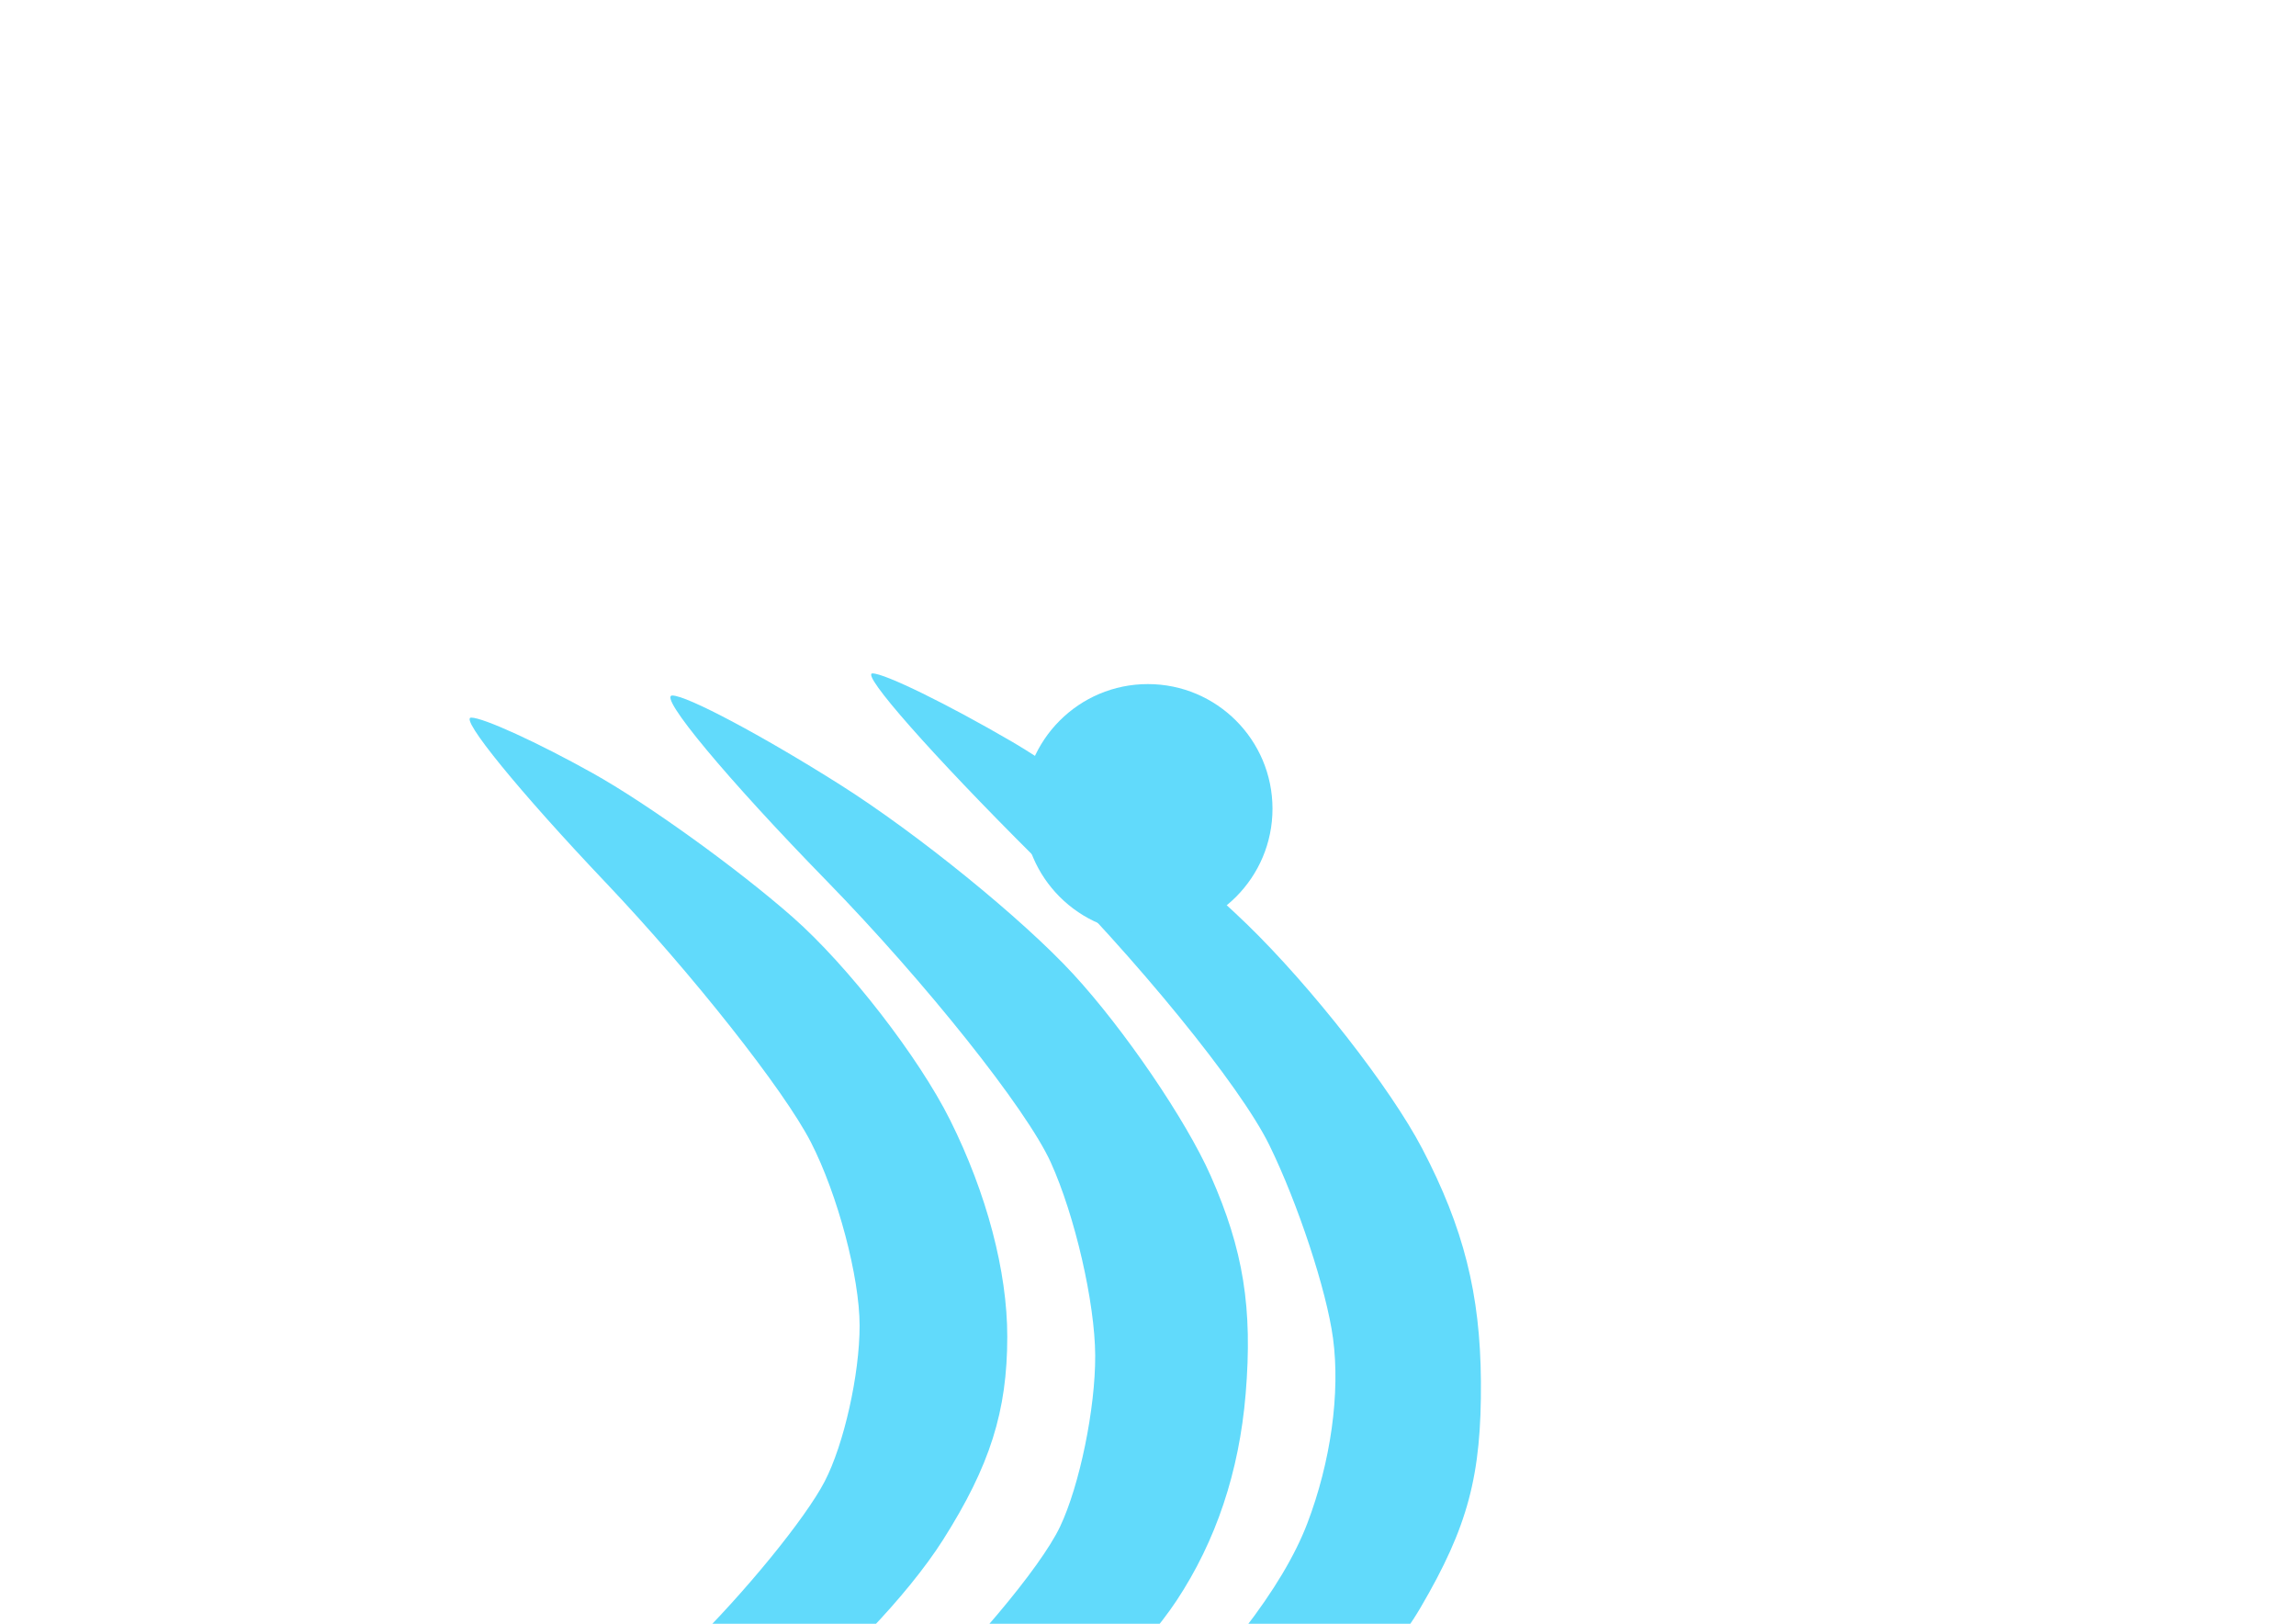 <svg xmlns="http://www.w3.org/2000/svg" 
viewBox="0 0 841.9 595.3">
<g fill="#61DAFB">
<path d="m 224.208,765.355 c -2.646,-0.147 27.721,-17.262 67.482,-38.033 42.74,-22.328 93.068,-57.201 123.116,-85.309 33.136,-30.997 55.6,-60.05 64.548,-83.481 8.618,-22.565 12.131,-47.821 9.442,-67.87 -2.356,-17.563 -12.87,-49.456 -23.366,-70.874 -10.672,-21.778 -48.744,-68.464 -86.38,-105.924 -37.013,-36.841 -63.618,-66.983 -59.12,-66.983 4.497,0 27.486,11.252 51.086,25.003 23.6,13.752 62.354,43.843 86.12,66.869 23.765,23.026 52.739,60.103 64.385,82.393 15.15,28.996 21.267,53.243 21.498,85.22 0.25,34.614 -4.75,53.348 -22.169,83.072 -12.37,21.108 -41.489,52.661 -64.708,70.117 -23.219,17.456 -64.101,41.53 -90.848,53.496 -26.748,11.967 -68.352,28.691 -92.454,37.165 -24.102,8.474 -45.987,15.287 -48.632,15.14 z m -48.465,-27.484 c -11.653,2.434 7.649,-11.107 42.895,-30.091 35.245,-18.984 84.988,-53.871 110.54,-77.528 25.552,-23.657 52.338,-55.403 59.524,-70.547 7.186,-15.144 12.986,-43.397 12.888,-62.784 -0.098,-19.387 -7.432,-51.236 -16.298,-70.776 -8.866,-19.54 -45.907,-66.044 -82.313,-103.343 -36.406,-37.299 -61.81,-67.816 -56.452,-67.816 5.358,0 32.97,14.67 61.36,32.6 28.39,17.93 66.924,49.204 85.63,69.498 18.706,20.294 41.388,53.575 50.405,73.958 12.015,27.163 15.443,48.518 12.836,79.963 -2.365,28.515 -10.863,53.942 -25.342,75.821 -11.981,18.105 -39.055,45.59 -60.164,61.078 -21.109,15.488 -68.966,41.071 -106.351,56.851 -37.384,15.78 -77.506,30.682 -89.159,33.116 z m -61.714,-33.068 c -15.054,3.273 -0.277,-8.065 38.793,-29.764 34.71,-19.277 79.679,-51.289 99.931,-71.138 20.252,-19.848 42.594,-47.204 49.649,-60.79 7.055,-13.586 12.816,-39.292 12.801,-57.124 -0.014,-17.832 -8.046,-48.068 -17.849,-67.191 -9.803,-19.123 -43.671,-61.98 -75.262,-95.238 -31.591,-33.258 -53.787,-60.468 -49.324,-60.468 4.463,0 24.551,9.187 44.64,20.414 20.089,11.228 53.069,34.977 73.289,52.775 20.22,17.798 46.188,51.273 57.707,74.388 13.41,26.911 20.943,55.462 20.943,79.376 0,27.308 -6.334,47.336 -23.561,74.501 -12.959,20.434 -39.402,48.007 -58.764,61.274 -19.361,13.267 -60.734,35.276 -91.94,48.909 -31.206,13.633 -67.68,27.166 -81.053,30.074 z"/>
<circle cx="420.9" cy="296.5" r="45.7"/>
<path d="M520.5 78.1z"/>
</g>
</svg>